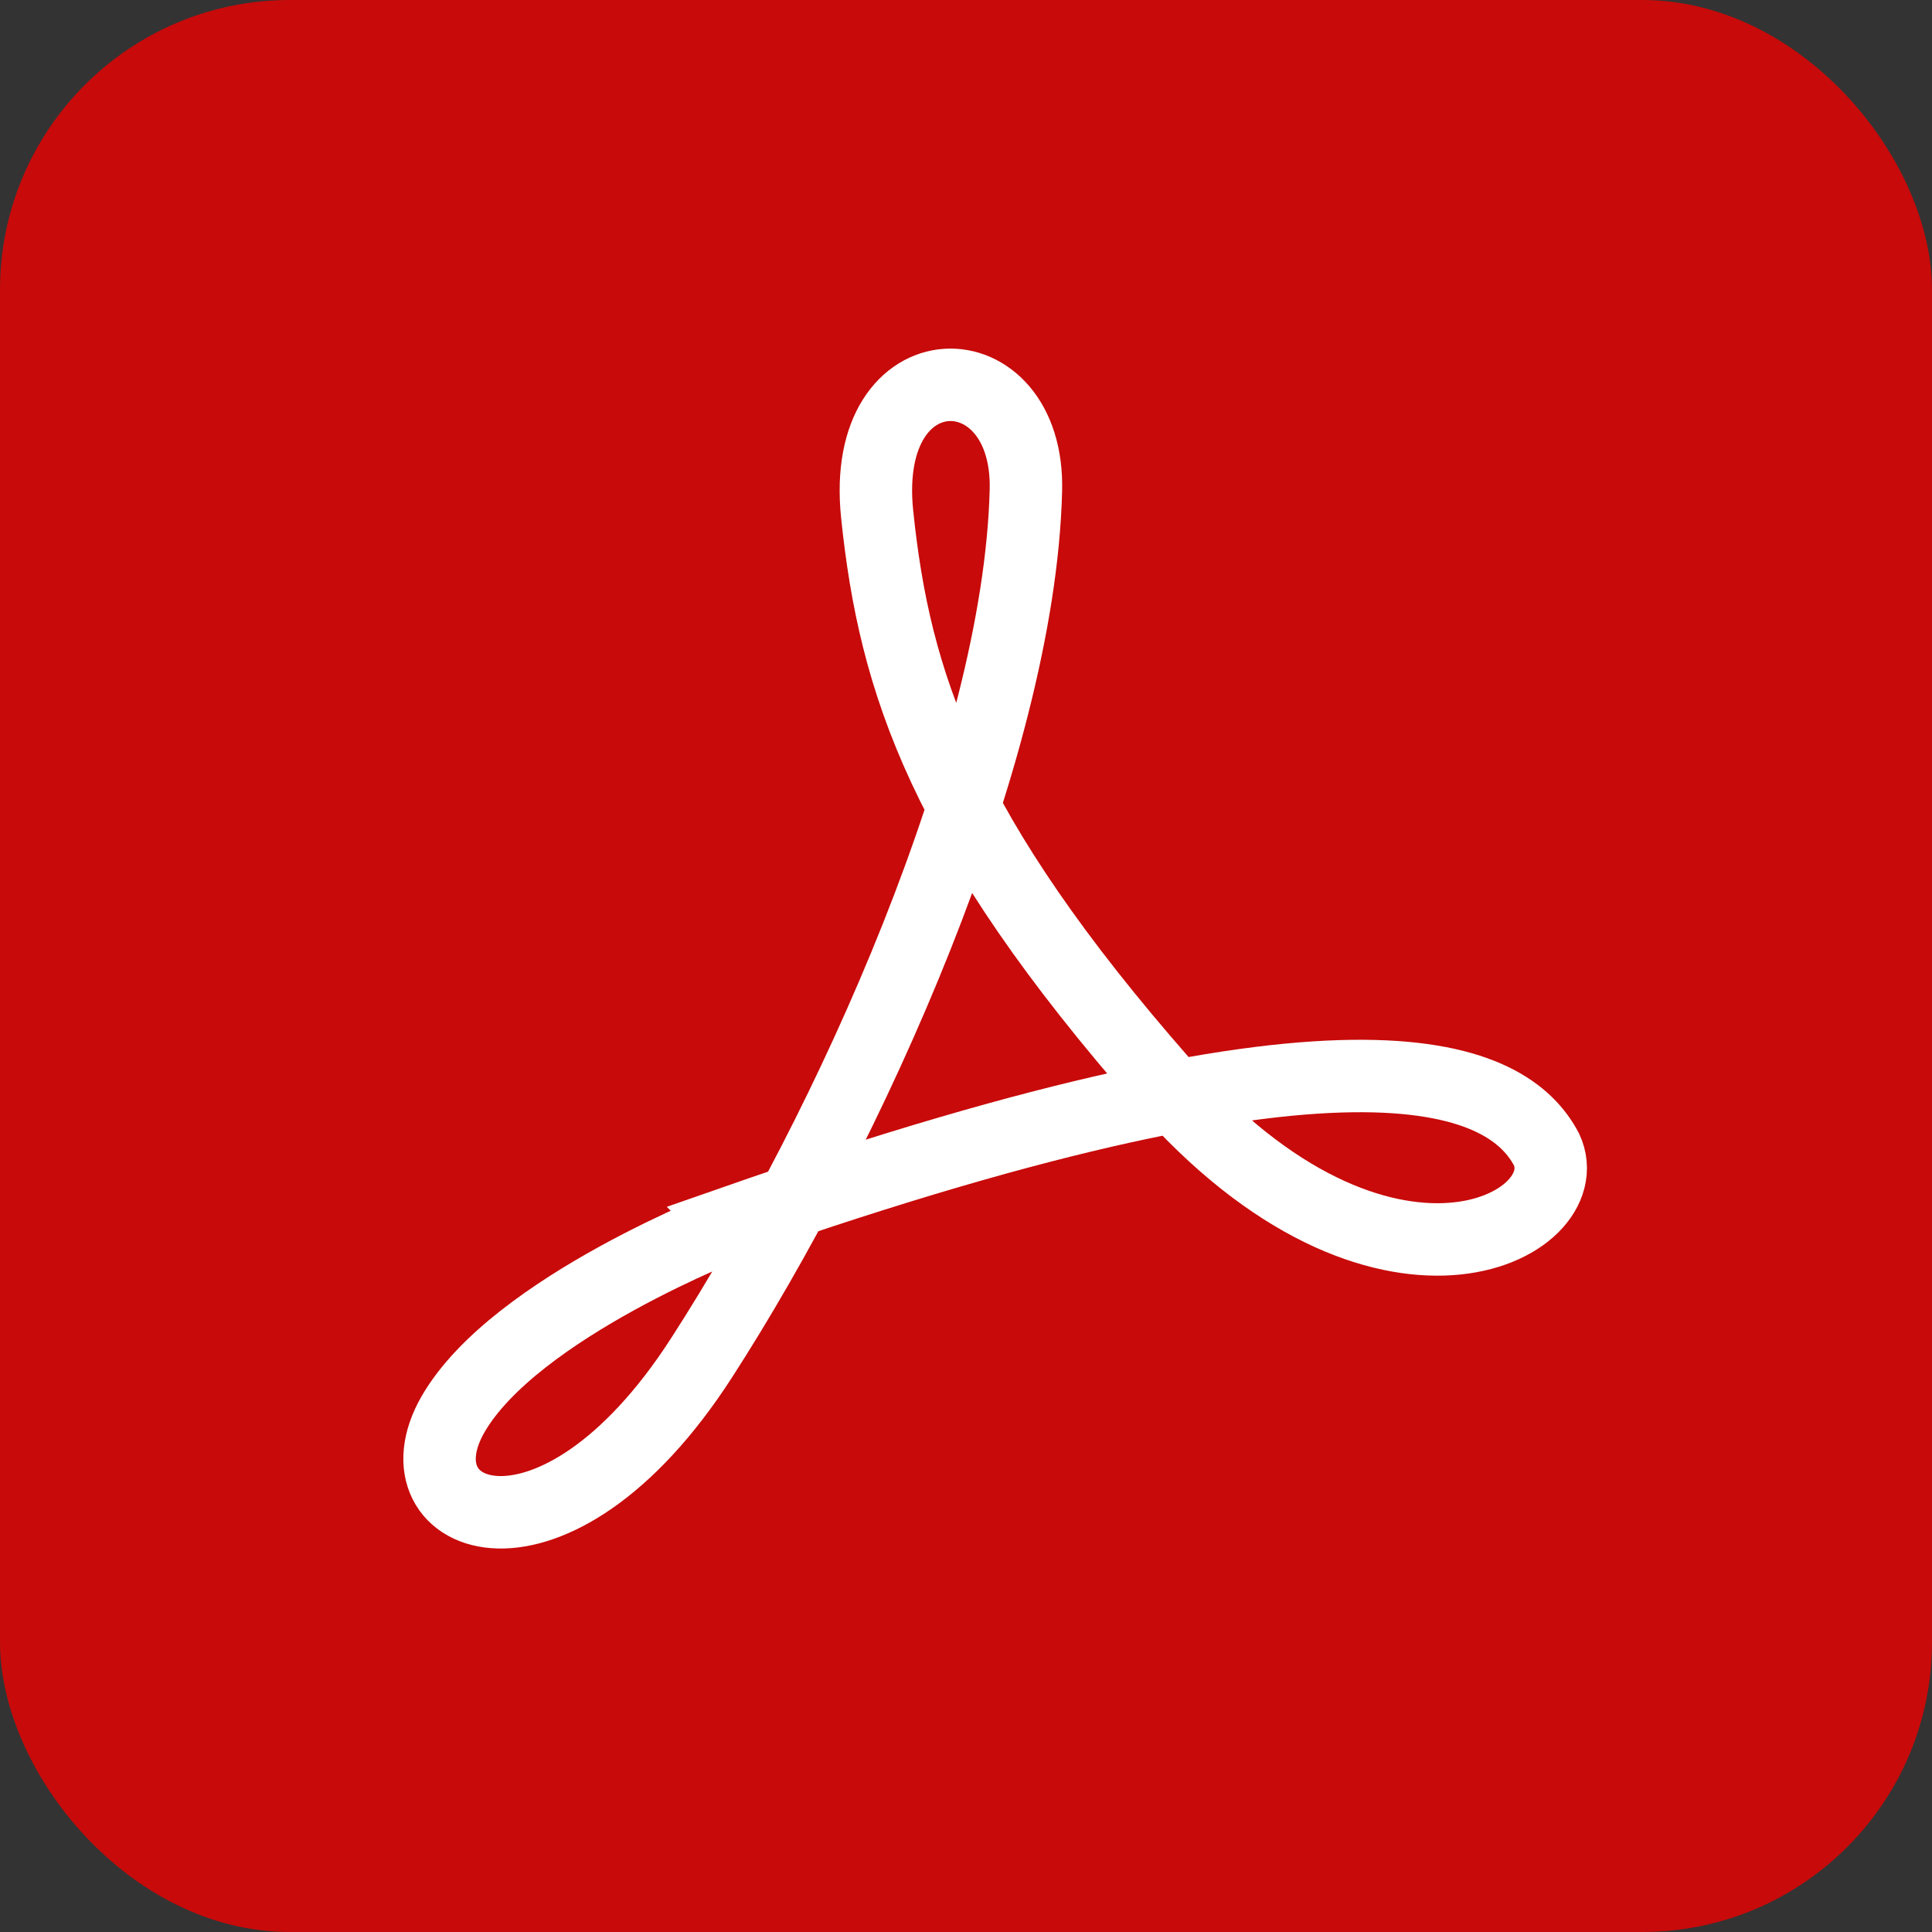 <?xml version="1.0" encoding="UTF-8"?>
<svg id="_레이어_1" data-name="레이어 1" xmlns="http://www.w3.org/2000/svg" viewBox="0 0 20 20">
  <rect x="0" y="0" width="20" height="20" fill="#333333" stroke="none"/>
  <defs>
    <style>
      .cls-1 {
        fill: none;
        stroke: #fff;
        stroke-miterlimit: 10;
        stroke-width: .75px;
      }

      .cls-2 {
        fill: #c80a0a;
      }
    </style>
  </defs>
  <rect class="cls-2" x="0" width="20" height="20" rx="3" ry="3"/>
  <path class="cls-1" d="M7.6,12.66s-2.27.87-2.91,1.98,1.04,1.79,2.57-.58,3.29-6.26,3.36-8.98c.04-1.49-1.72-1.51-1.54.24s.69,3.3,2.96,5.89c2.27,2.59,4.34,1.49,3.97.69-.39-.74-1.87-1.54-8.42.75Z"/>
</svg>